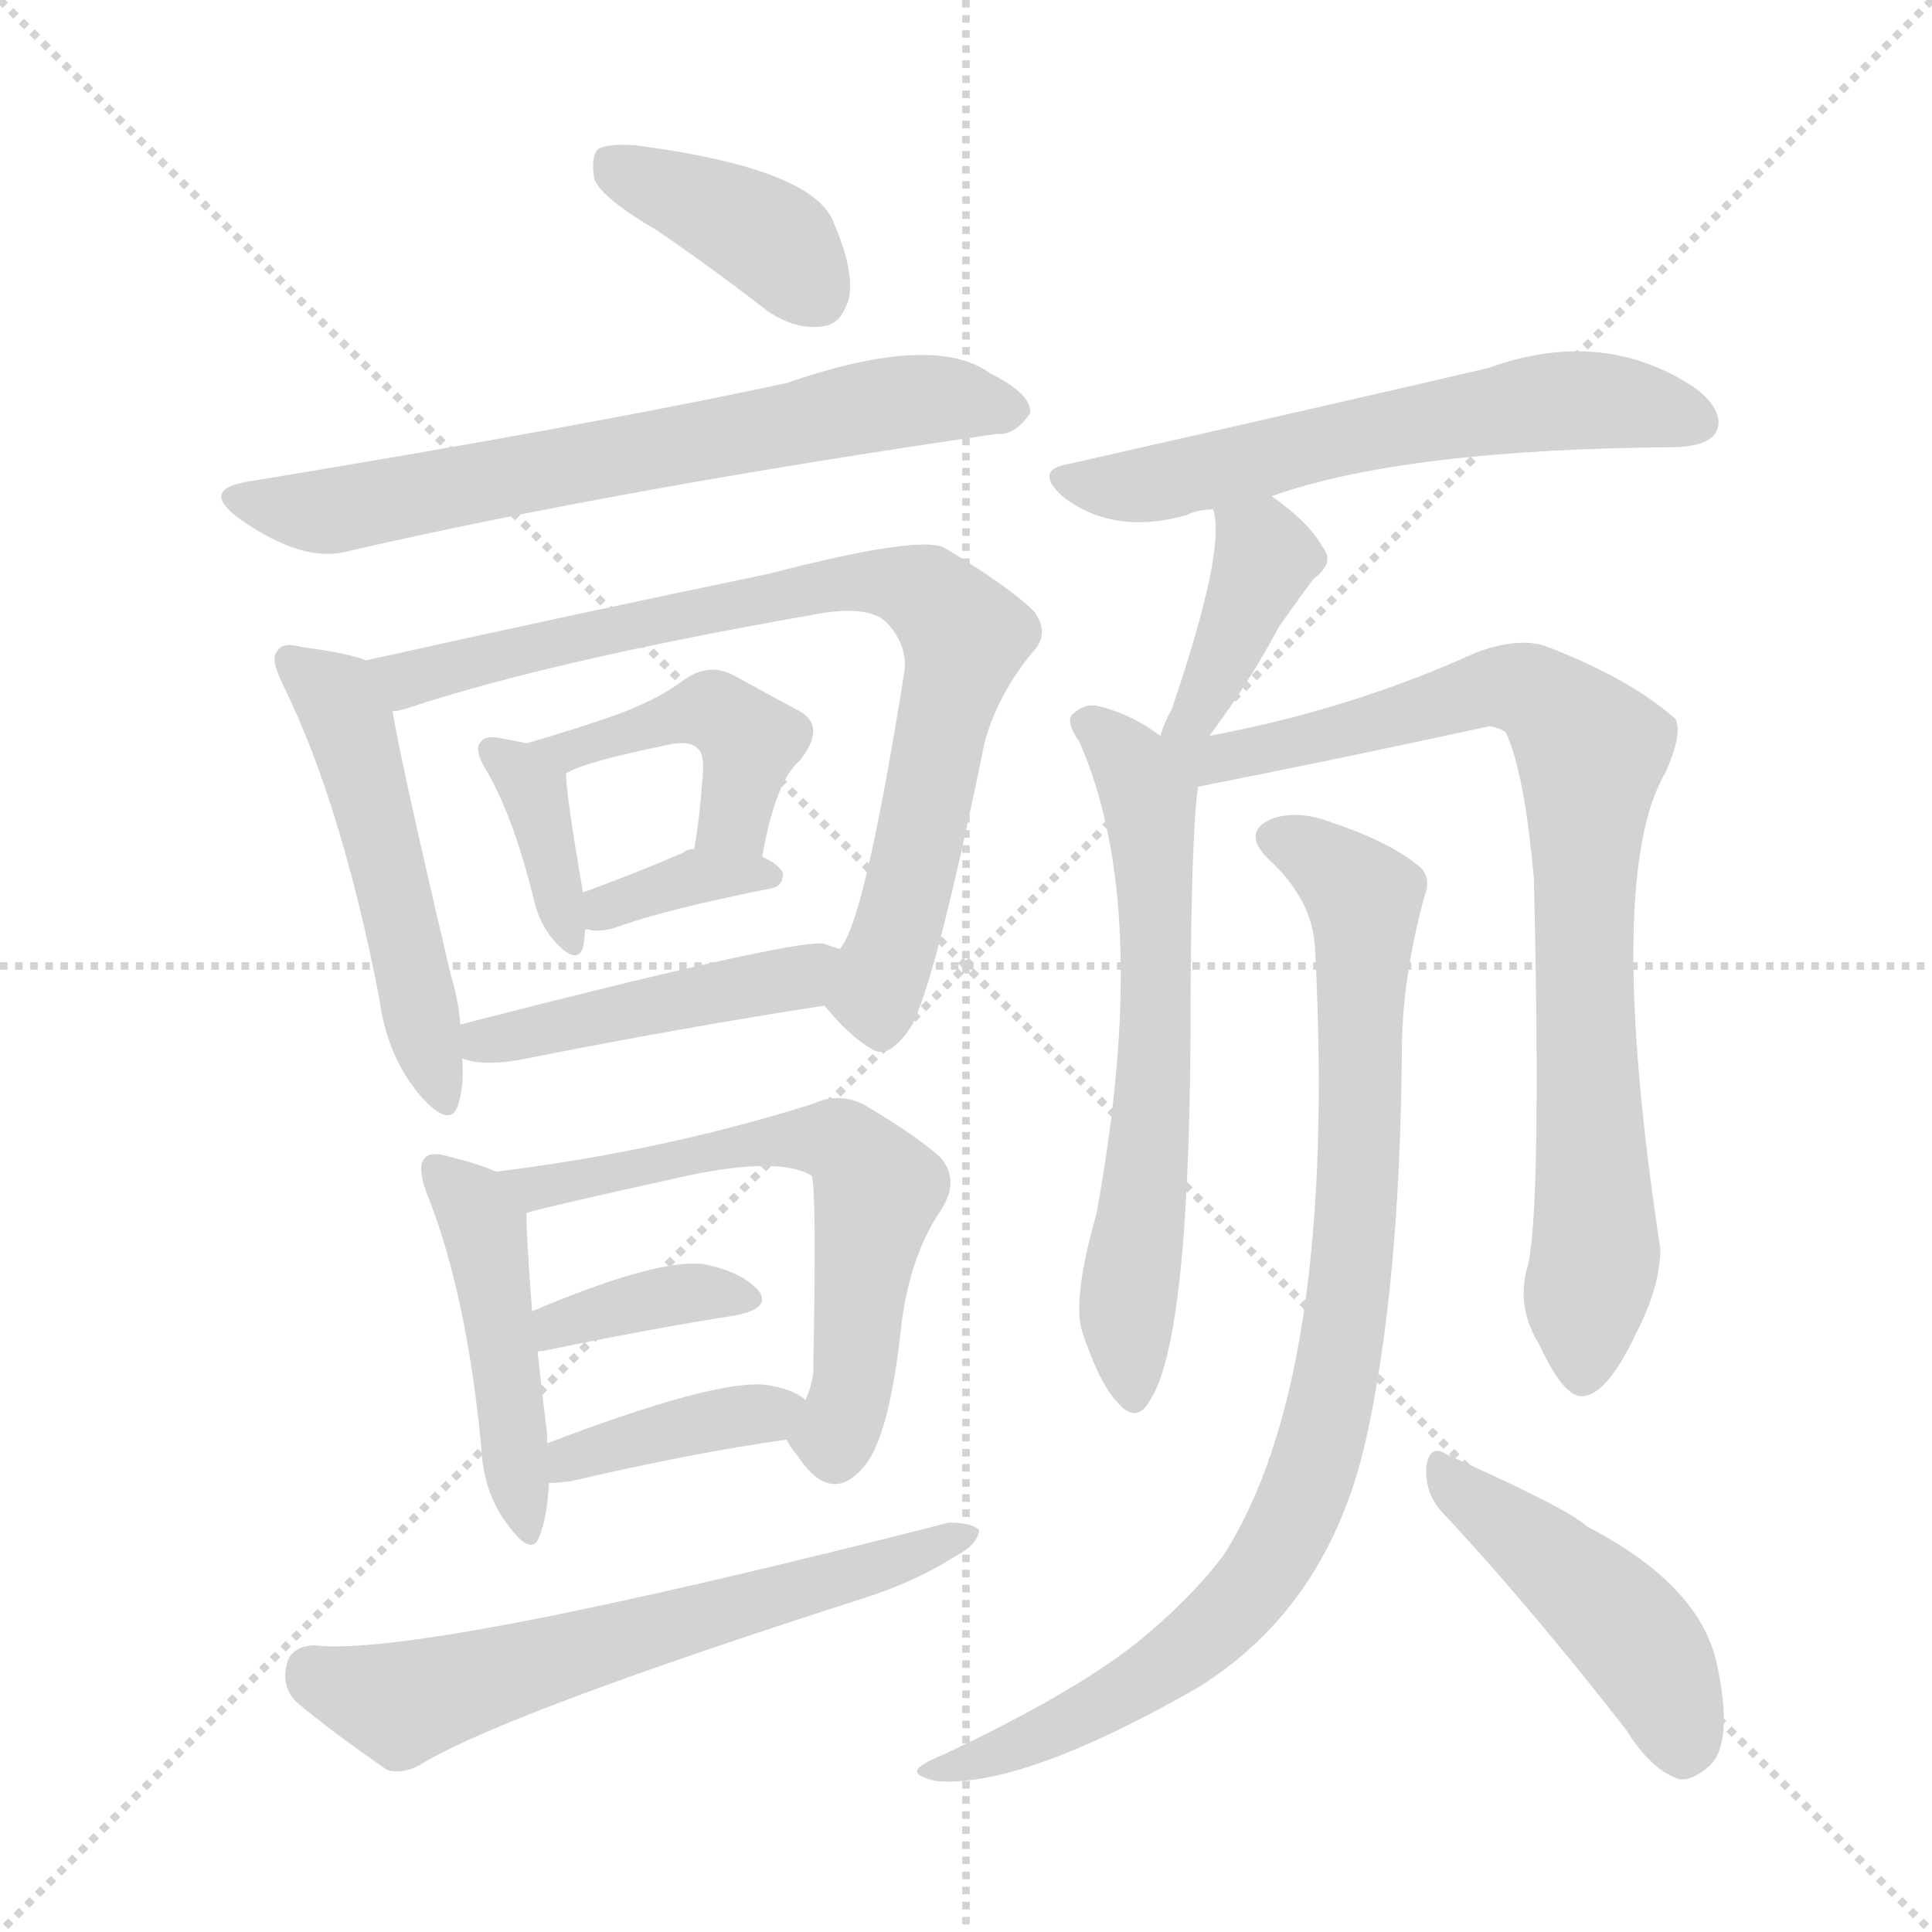 <svg version="1.1" viewBox="0 0 1024 1024" xmlns="http://www.w3.org/2000/svg">
  <g stroke="lightgray" stroke-dasharray="1,1" stroke-width="1" transform="scale(4, 4)">
    <line x1="0" y1="0" x2="256" y2="256"></line>
    <line x1="256" y1="0" x2="0" y2="256"></line>
    <line x1="128" y1="0" x2="128" y2="256"></line>
    <line x1="0" y1="128" x2="256" y2="128"></line>
  </g>
<g transform="scale(1, -1) translate(0, -900)">
   <style type="text/css">
    @keyframes keyframes0 {
      from {
       stroke: blue;
       stroke-dashoffset: 389;
       stroke-width: 128;
       }
       56% {
       animation-timing-function: step-end;
       stroke: blue;
       stroke-dashoffset: 0;
       stroke-width: 128;
       }
       to {
       stroke: black;
       stroke-width: 1024;
       }
       }
       #make-me-a-hanzi-animation-0 {
         animation: keyframes0 0.567s both;
         animation-delay: 0s;
         animation-timing-function: linear;
       }
    @keyframes keyframes1 {
      from {
       stroke: blue;
       stroke-dashoffset: 671;
       stroke-width: 128;
       }
       69% {
       animation-timing-function: step-end;
       stroke: blue;
       stroke-dashoffset: 0;
       stroke-width: 128;
       }
       to {
       stroke: black;
       stroke-width: 1024;
       }
       }
       #make-me-a-hanzi-animation-1 {
         animation: keyframes1 0.796s both;
         animation-delay: 0.567s;
         animation-timing-function: linear;
       }
    @keyframes keyframes2 {
      from {
       stroke: blue;
       stroke-dashoffset: 506;
       stroke-width: 128;
       }
       62% {
       animation-timing-function: step-end;
       stroke: blue;
       stroke-dashoffset: 0;
       stroke-width: 128;
       }
       to {
       stroke: black;
       stroke-width: 1024;
       }
       }
       #make-me-a-hanzi-animation-2 {
         animation: keyframes2 0.662s both;
         animation-delay: 1.363s;
         animation-timing-function: linear;
       }
    @keyframes keyframes3 {
      from {
       stroke: blue;
       stroke-dashoffset: 792;
       stroke-width: 128;
       }
       72% {
       animation-timing-function: step-end;
       stroke: blue;
       stroke-dashoffset: 0;
       stroke-width: 128;
       }
       to {
       stroke: black;
       stroke-width: 1024;
       }
       }
       #make-me-a-hanzi-animation-3 {
         animation: keyframes3 0.895s both;
         animation-delay: 2.024s;
         animation-timing-function: linear;
       }
    @keyframes keyframes4 {
      from {
       stroke: blue;
       stroke-dashoffset: 366;
       stroke-width: 128;
       }
       54% {
       animation-timing-function: step-end;
       stroke: blue;
       stroke-dashoffset: 0;
       stroke-width: 128;
       }
       to {
       stroke: black;
       stroke-width: 1024;
       }
       }
       #make-me-a-hanzi-animation-4 {
         animation: keyframes4 0.548s both;
         animation-delay: 2.919s;
         animation-timing-function: linear;
       }
    @keyframes keyframes5 {
      from {
       stroke: blue;
       stroke-dashoffset: 436;
       stroke-width: 128;
       }
       59% {
       animation-timing-function: step-end;
       stroke: blue;
       stroke-dashoffset: 0;
       stroke-width: 128;
       }
       to {
       stroke: black;
       stroke-width: 1024;
       }
       }
       #make-me-a-hanzi-animation-5 {
         animation: keyframes5 0.605s both;
         animation-delay: 3.467s;
         animation-timing-function: linear;
       }
    @keyframes keyframes6 {
      from {
       stroke: blue;
       stroke-dashoffset: 355;
       stroke-width: 128;
       }
       54% {
       animation-timing-function: step-end;
       stroke: blue;
       stroke-dashoffset: 0;
       stroke-width: 128;
       }
       to {
       stroke: black;
       stroke-width: 1024;
       }
       }
       #make-me-a-hanzi-animation-6 {
         animation: keyframes6 0.539s both;
         animation-delay: 4.072s;
         animation-timing-function: linear;
       }
    @keyframes keyframes7 {
      from {
       stroke: blue;
       stroke-dashoffset: 452;
       stroke-width: 128;
       }
       60% {
       animation-timing-function: step-end;
       stroke: blue;
       stroke-dashoffset: 0;
       stroke-width: 128;
       }
       to {
       stroke: black;
       stroke-width: 1024;
       }
       }
       #make-me-a-hanzi-animation-7 {
         animation: keyframes7 0.618s both;
         animation-delay: 4.611s;
         animation-timing-function: linear;
       }
    @keyframes keyframes8 {
      from {
       stroke: blue;
       stroke-dashoffset: 457;
       stroke-width: 128;
       }
       60% {
       animation-timing-function: step-end;
       stroke: blue;
       stroke-dashoffset: 0;
       stroke-width: 128;
       }
       to {
       stroke: black;
       stroke-width: 1024;
       }
       }
       #make-me-a-hanzi-animation-8 {
         animation: keyframes8 0.622s both;
         animation-delay: 5.228s;
         animation-timing-function: linear;
       }
    @keyframes keyframes9 {
      from {
       stroke: blue;
       stroke-dashoffset: 614;
       stroke-width: 128;
       }
       67% {
       animation-timing-function: step-end;
       stroke: blue;
       stroke-dashoffset: 0;
       stroke-width: 128;
       }
       to {
       stroke: black;
       stroke-width: 1024;
       }
       }
       #make-me-a-hanzi-animation-9 {
         animation: keyframes9 0.75s both;
         animation-delay: 5.85s;
         animation-timing-function: linear;
       }
    @keyframes keyframes10 {
      from {
       stroke: blue;
       stroke-dashoffset: 371;
       stroke-width: 128;
       }
       55% {
       animation-timing-function: step-end;
       stroke: blue;
       stroke-dashoffset: 0;
       stroke-width: 128;
       }
       to {
       stroke: black;
       stroke-width: 1024;
       }
       }
       #make-me-a-hanzi-animation-10 {
         animation: keyframes10 0.552s both;
         animation-delay: 6.6s;
         animation-timing-function: linear;
       }
    @keyframes keyframes11 {
      from {
       stroke: blue;
       stroke-dashoffset: 387;
       stroke-width: 128;
       }
       56% {
       animation-timing-function: step-end;
       stroke: blue;
       stroke-dashoffset: 0;
       stroke-width: 128;
       }
       to {
       stroke: black;
       stroke-width: 1024;
       }
       }
       #make-me-a-hanzi-animation-11 {
         animation: keyframes11 0.565s both;
         animation-delay: 7.152s;
         animation-timing-function: linear;
       }
    @keyframes keyframes12 {
      from {
       stroke: blue;
       stroke-dashoffset: 622;
       stroke-width: 128;
       }
       67% {
       animation-timing-function: step-end;
       stroke: blue;
       stroke-dashoffset: 0;
       stroke-width: 128;
       }
       to {
       stroke: black;
       stroke-width: 1024;
       }
       }
       #make-me-a-hanzi-animation-12 {
         animation: keyframes12 0.756s both;
         animation-delay: 7.717s;
         animation-timing-function: linear;
       }
    @keyframes keyframes13 {
      from {
       stroke: blue;
       stroke-dashoffset: 598;
       stroke-width: 128;
       }
       66% {
       animation-timing-function: step-end;
       stroke: blue;
       stroke-dashoffset: 0;
       stroke-width: 128;
       }
       to {
       stroke: black;
       stroke-width: 1024;
       }
       }
       #make-me-a-hanzi-animation-13 {
         animation: keyframes13 0.737s both;
         animation-delay: 8.473s;
         animation-timing-function: linear;
       }
    @keyframes keyframes14 {
      from {
       stroke: blue;
       stroke-dashoffset: 389;
       stroke-width: 128;
       }
       56% {
       animation-timing-function: step-end;
       stroke: blue;
       stroke-dashoffset: 0;
       stroke-width: 128;
       }
       to {
       stroke: black;
       stroke-width: 1024;
       }
       }
       #make-me-a-hanzi-animation-14 {
         animation: keyframes14 0.567s both;
         animation-delay: 9.21s;
         animation-timing-function: linear;
       }
    @keyframes keyframes15 {
      from {
       stroke: blue;
       stroke-dashoffset: 625;
       stroke-width: 128;
       }
       67% {
       animation-timing-function: step-end;
       stroke: blue;
       stroke-dashoffset: 0;
       stroke-width: 128;
       }
       to {
       stroke: black;
       stroke-width: 1024;
       }
       }
       #make-me-a-hanzi-animation-15 {
         animation: keyframes15 0.759s both;
         animation-delay: 9.776s;
         animation-timing-function: linear;
       }
    @keyframes keyframes16 {
      from {
       stroke: blue;
       stroke-dashoffset: 831;
       stroke-width: 128;
       }
       73% {
       animation-timing-function: step-end;
       stroke: blue;
       stroke-dashoffset: 0;
       stroke-width: 128;
       }
       to {
       stroke: black;
       stroke-width: 1024;
       }
       }
       #make-me-a-hanzi-animation-16 {
         animation: keyframes16 0.926s both;
         animation-delay: 10.535s;
         animation-timing-function: linear;
       }
    @keyframes keyframes17 {
      from {
       stroke: blue;
       stroke-dashoffset: 885;
       stroke-width: 128;
       }
       74% {
       animation-timing-function: step-end;
       stroke: blue;
       stroke-dashoffset: 0;
       stroke-width: 128;
       }
       to {
       stroke: black;
       stroke-width: 1024;
       }
       }
       #make-me-a-hanzi-animation-17 {
         animation: keyframes17 0.97s both;
         animation-delay: 11.461s;
         animation-timing-function: linear;
       }
    @keyframes keyframes18 {
      from {
       stroke: blue;
       stroke-dashoffset: 454;
       stroke-width: 128;
       }
       60% {
       animation-timing-function: step-end;
       stroke: blue;
       stroke-dashoffset: 0;
       stroke-width: 128;
       }
       to {
       stroke: black;
       stroke-width: 1024;
       }
       }
       #make-me-a-hanzi-animation-18 {
         animation: keyframes18 0.619s both;
         animation-delay: 12.431s;
         animation-timing-function: linear;
       }
</style>
<path d="M 348.0 778.0 Q 376.0 759.0 407.0 735.0 Q 422.0 725.0 436.0 727.0 Q 446.0 728.0 450.0 742.0 Q 453.0 757.0 441.0 784.0 Q 428.0 811.0 337.0 823.0 Q 322.0 824.0 317.0 821.0 Q 313.0 817.0 315.0 805.0 Q 319.0 795.0 348.0 778.0 Z" fill="lightgray"></path> 
<path d="M 133.0 645.0 Q 105.0 641.0 127.0 625.0 Q 161.0 601.0 185.0 608.0 Q 329.0 641.0 528.0 670.0 Q 538.0 669.0 546.0 681.0 Q 547.0 691.0 525.0 702.0 Q 495.0 724.0 417.0 697.0 Q 315.0 675.0 133.0 645.0 Z" fill="lightgray"></path> 
<path d="M 194.0 550.0 Q 184.0 554.0 160.0 557.0 Q 150.0 560.0 147.0 555.0 Q 143.0 551.0 150.0 537.0 Q 181.0 474.0 201.0 371.0 Q 205.0 340.0 223.0 319.0 Q 239.0 301.0 243.0 315.0 Q 246.0 325.0 245.0 339.0 L 244.0 357.0 Q 243.0 370.0 239.0 383.0 Q 214.0 489.0 208.0 523.0 C 204.0 547.0 204.0 547.0 194.0 550.0 Z" fill="lightgray"></path> 
<path d="M 437.0 367.0 Q 450.0 351.0 462.0 344.0 Q 471.0 338.0 483.0 356.0 Q 496.0 380.0 522.0 507.0 Q 529.0 532.0 547.0 554.0 Q 557.0 564.0 548.0 576.0 Q 535.0 589.0 500.0 610.0 Q 485.0 616.0 408.0 596.0 Q 302.0 574.0 194.0 550.0 C 165.0 544.0 179.0 515.0 208.0 523.0 Q 211.0 523.0 217.0 525.0 Q 293.0 550.0 430.0 574.0 Q 460.0 580.0 470.0 570.0 Q 482.0 557.0 479.0 542.0 Q 458.0 410.0 445.0 397.0 C 433.0 372.0 433.0 372.0 437.0 367.0 Z" fill="lightgray"></path> 
<path d="M 279.0 506.0 Q 275.0 507.0 264.0 509.0 Q 257.0 510.0 255.0 507.0 Q 251.0 503.0 257.0 493.0 Q 272.0 468.0 283.0 423.0 Q 286.0 410.0 294.0 401.0 Q 306.0 388.0 309.0 398.0 Q 310.0 402.0 310.0 407.0 L 309.0 427.0 Q 300.0 479.0 300.0 490.0 C 299.0 501.0 299.0 501.0 279.0 506.0 Z" fill="lightgray"></path> 
<path d="M 404.0 446.0 Q 411.0 486.0 424.0 497.0 Q 439.0 516.0 422.0 524.0 Q 409.0 531.0 389.0 542.0 Q 376.0 549.0 363.0 540.0 Q 350.0 530.0 329.0 522.0 Q 310.0 515.0 279.0 506.0 C 250.0 498.0 273.0 477.0 300.0 490.0 Q 309.0 496.0 353.0 505.0 Q 366.0 508.0 370.0 503.0 Q 374.0 500.0 372.0 484.0 Q 371.0 468.0 368.0 450.0 C 363.0 420.0 398.0 417.0 404.0 446.0 Z" fill="lightgray"></path> 
<path d="M 310.0 407.0 Q 311.0 408.0 313.0 407.0 Q 320.0 406.0 328.0 409.0 Q 353.0 418.0 408.0 429.0 Q 415.0 430.0 415.0 437.0 Q 414.0 441.0 404.0 446.0 L 368.0 450.0 Q 364.0 450.0 362.0 448.0 Q 334.0 436.0 309.0 427.0 C 281.0 417.0 280.0 408.0 310.0 407.0 Z" fill="lightgray"></path> 
<path d="M 245.0 339.0 Q 255.0 335.0 274.0 338.0 Q 365.0 356.0 437.0 367.0 C 467.0 372.0 473.0 388.0 445.0 397.0 Q 442.0 398.0 436.0 400.0 Q 415.0 401.0 244.0 357.0 C 215.0 350.0 216.0 347.0 245.0 339.0 Z" fill="lightgray"></path> 
<path d="M 263.0 279.0 Q 254.0 283.0 238.0 287.0 Q 228.0 290.0 225.0 286.0 Q 221.0 282.0 226.0 268.0 Q 247.0 216.0 255.0 134.0 Q 256.0 109.0 269.0 92.0 Q 282.0 74.0 286.0 86.0 Q 290.0 96.0 291.0 114.0 L 290.0 135.0 Q 290.0 138.0 290.0 140.0 Q 287.0 164.0 285.0 183.0 L 282.0 205.0 Q 279.0 245.0 279.0 257.0 C 279.0 273.0 279.0 273.0 263.0 279.0 Z" fill="lightgray"></path> 
<path d="M 417.0 137.0 Q 418.0 134.0 423.0 128.0 Q 441.0 101.0 459.0 124.0 Q 471.0 140.0 477.0 191.0 Q 481.0 233.0 499.0 259.0 Q 509.0 275.0 498.0 287.0 Q 483.0 300.0 457.0 315.0 Q 444.0 321.0 431.0 315.0 Q 352.0 290.0 263.0 279.0 C 233.0 275.0 250.0 249.0 279.0 257.0 Q 279.0 258.0 365.0 277.0 Q 413.0 287.0 430.0 277.0 Q 433.0 274.0 431.0 172.0 Q 430.0 165.0 427.0 158.0 C 419.0 133.0 415.0 141.0 417.0 137.0 Z" fill="lightgray"></path> 
<path d="M 285.0 183.0 Q 285.0 184.0 288.0 184.0 Q 346.0 196.0 391.0 203.0 Q 409.0 207.0 402.0 216.0 Q 393.0 226.0 373.0 230.0 Q 348.0 233.0 282.0 205.0 C 254.0 193.0 256.0 174.0 285.0 183.0 Z" fill="lightgray"></path> 
<path d="M 291.0 114.0 Q 295.0 114.0 303.0 115.0 Q 367.0 130.0 417.0 137.0 C 447.0 141.0 450.0 142.0 427.0 158.0 Q 420.0 164.0 406.0 166.0 Q 379.0 169.0 290.0 135.0 C 262.0 124.0 261.0 113.0 291.0 114.0 Z" fill="lightgray"></path> 
<path d="M 166.0 28.0 Q 154.0 27.0 152.0 18.0 Q 149.0 6.0 157.0 -2.0 Q 176.0 -18.0 205.0 -38.0 Q 214.0 -41.0 225.0 -34.0 Q 271.0 -7.0 458.0 53.0 Q 486.0 62.0 506.0 75.0 Q 518.0 81.0 519.0 89.0 Q 515.0 93.0 503.0 93.0 Q 221.0 21.0 166.0 28.0 Z" fill="lightgray"></path> 
<path d="M 674.0 637.0 Q 744.0 662.0 889.0 663.0 Q 907.0 664.0 910.0 672.0 Q 914.0 682.0 899.0 694.0 Q 850.0 727.0 789.0 705.0 Q 725.0 690.0 566.0 654.0 Q 548.0 651.0 563.0 637.0 Q 590.0 616.0 629.0 627.0 Q 635.0 630.0 643.0 630.0 L 674.0 637.0 Z" fill="lightgray"></path> 
<path d="M 641.0 510.0 Q 662.0 538.0 678.0 568.0 Q 685.0 578.0 696.0 593.0 Q 708.0 602.0 701.0 610.0 Q 694.0 623.0 674.0 637.0 C 650.0 655.0 637.0 659.0 643.0 630.0 Q 650.0 609.0 621.0 524.0 Q 617.0 517.0 615.0 510.0 C 605.0 482.0 623.0 486.0 641.0 510.0 Z" fill="lightgray"></path> 
<path d="M 615.0 510.0 Q 599.0 522.0 581.0 526.0 Q 574.0 527.0 568.0 521.0 Q 565.0 517.0 572.0 507.0 Q 611.0 419.0 581.0 256.0 Q 569.0 214.0 573.0 196.0 Q 582.0 168.0 592.0 157.0 Q 602.0 145.0 609.0 157.0 Q 630.0 187.0 631.0 350.0 Q 631.0 455.0 635.0 483.0 C 636.0 496.0 636.0 496.0 615.0 510.0 Z" fill="lightgray"></path> 
<path d="M 810.0 230.0 Q 803.0 208.0 816.0 187.0 Q 829.0 159.0 839.0 160.0 Q 852.0 161.0 867.0 193.0 Q 880.0 218.0 880.0 238.0 Q 850.0 436.0 883.0 491.0 Q 892.0 512.0 888.0 519.0 Q 863.0 541.0 818.0 558.0 Q 803.0 562.0 782.0 554.0 Q 716.0 524.0 641.0 510.0 C 605.0 503.0 589.0 474.0 635.0 483.0 Q 711.0 498.0 789.0 515.0 Q 793.0 515.0 798.0 512.0 Q 808.0 491.0 813.0 434.0 Q 817.0 263.0 810.0 230.0 Z" fill="lightgray"></path> 
<path d="M 697.0 397.0 Q 709.0 169.0 648.0 75.0 Q 632.0 54.0 607.0 33.0 Q 574.0 5.0 500.0 -30.0 Q 490.0 -34.0 487.0 -37.0 Q 483.0 -41.0 496.0 -44.0 Q 541.0 -48.0 634.0 5.0 Q 704.0 48.0 724.0 137.0 Q 742.0 218.0 743.0 342.0 Q 743.0 381.0 755.0 425.0 Q 759.0 435.0 752.0 441.0 Q 736.0 454.0 706.0 464.0 Q 688.0 471.0 674.0 466.0 Q 658.0 459.0 672.0 445.0 Q 696.0 423.0 697.0 397.0 Z" fill="lightgray"></path> 
<path d="M 763.0 100.0 Q 809.0 51.0 862.0 -17.0 Q 875.0 -38.0 890.0 -43.0 Q 897.0 -44.0 906.0 -36.0 Q 919.0 -24.0 910.0 18.0 Q 901.0 60.0 841.0 91.0 Q 832.0 100.0 767.0 129.0 Q 758.0 135.0 756.0 123.0 Q 755.0 110.0 763.0 100.0 Z" fill="lightgray"></path> 
      <clipPath id="make-me-a-hanzi-clip-0">
      <path d="M 348.0 778.0 Q 376.0 759.0 407.0 735.0 Q 422.0 725.0 436.0 727.0 Q 446.0 728.0 450.0 742.0 Q 453.0 757.0 441.0 784.0 Q 428.0 811.0 337.0 823.0 Q 322.0 824.0 317.0 821.0 Q 313.0 817.0 315.0 805.0 Q 319.0 795.0 348.0 778.0 Z" fill="lightgray"></path>
      </clipPath>
      <path clip-path="url(#make-me-a-hanzi-clip-0)" d="M 323.0 815.0 L 398.0 780.0 L 433.0 744.0 " fill="none" id="make-me-a-hanzi-animation-0" stroke-dasharray="261 522" stroke-linecap="round"></path>

      <clipPath id="make-me-a-hanzi-clip-1">
      <path d="M 133.0 645.0 Q 105.0 641.0 127.0 625.0 Q 161.0 601.0 185.0 608.0 Q 329.0 641.0 528.0 670.0 Q 538.0 669.0 546.0 681.0 Q 547.0 691.0 525.0 702.0 Q 495.0 724.0 417.0 697.0 Q 315.0 675.0 133.0 645.0 Z" fill="lightgray"></path>
      </clipPath>
      <path clip-path="url(#make-me-a-hanzi-clip-1)" d="M 128.0 636.0 L 176.0 629.0 L 470.0 687.0 L 504.0 689.0 L 536.0 682.0 " fill="none" id="make-me-a-hanzi-animation-1" stroke-dasharray="543 1086" stroke-linecap="round"></path>

      <clipPath id="make-me-a-hanzi-clip-2">
      <path d="M 194.0 550.0 Q 184.0 554.0 160.0 557.0 Q 150.0 560.0 147.0 555.0 Q 143.0 551.0 150.0 537.0 Q 181.0 474.0 201.0 371.0 Q 205.0 340.0 223.0 319.0 Q 239.0 301.0 243.0 315.0 Q 246.0 325.0 245.0 339.0 L 244.0 357.0 Q 243.0 370.0 239.0 383.0 Q 214.0 489.0 208.0 523.0 C 204.0 547.0 204.0 547.0 194.0 550.0 Z" fill="lightgray"></path>
      </clipPath>
      <path clip-path="url(#make-me-a-hanzi-clip-2)" d="M 154.0 550.0 L 176.0 533.0 L 189.0 505.0 L 233.0 319.0 " fill="none" id="make-me-a-hanzi-animation-2" stroke-dasharray="378 756" stroke-linecap="round"></path>

      <clipPath id="make-me-a-hanzi-clip-3">
      <path d="M 437.0 367.0 Q 450.0 351.0 462.0 344.0 Q 471.0 338.0 483.0 356.0 Q 496.0 380.0 522.0 507.0 Q 529.0 532.0 547.0 554.0 Q 557.0 564.0 548.0 576.0 Q 535.0 589.0 500.0 610.0 Q 485.0 616.0 408.0 596.0 Q 302.0 574.0 194.0 550.0 C 165.0 544.0 179.0 515.0 208.0 523.0 Q 211.0 523.0 217.0 525.0 Q 293.0 550.0 430.0 574.0 Q 460.0 580.0 470.0 570.0 Q 482.0 557.0 479.0 542.0 Q 458.0 410.0 445.0 397.0 C 433.0 372.0 433.0 372.0 437.0 367.0 Z" fill="lightgray"></path>
      </clipPath>
      <path clip-path="url(#make-me-a-hanzi-clip-3)" d="M 203.0 546.0 L 216.0 540.0 L 423.0 589.0 L 464.0 593.0 L 489.0 587.0 L 511.0 563.0 L 484.0 436.0 L 464.0 374.0 L 467.0 360.0 " fill="none" id="make-me-a-hanzi-animation-3" stroke-dasharray="664 1328" stroke-linecap="round"></path>

      <clipPath id="make-me-a-hanzi-clip-4">
      <path d="M 279.0 506.0 Q 275.0 507.0 264.0 509.0 Q 257.0 510.0 255.0 507.0 Q 251.0 503.0 257.0 493.0 Q 272.0 468.0 283.0 423.0 Q 286.0 410.0 294.0 401.0 Q 306.0 388.0 309.0 398.0 Q 310.0 402.0 310.0 407.0 L 309.0 427.0 Q 300.0 479.0 300.0 490.0 C 299.0 501.0 299.0 501.0 279.0 506.0 Z" fill="lightgray"></path>
      </clipPath>
      <path clip-path="url(#make-me-a-hanzi-clip-4)" d="M 261.0 501.0 L 282.0 481.0 L 302.0 403.0 " fill="none" id="make-me-a-hanzi-animation-4" stroke-dasharray="238 476" stroke-linecap="round"></path>

      <clipPath id="make-me-a-hanzi-clip-5">
      <path d="M 404.0 446.0 Q 411.0 486.0 424.0 497.0 Q 439.0 516.0 422.0 524.0 Q 409.0 531.0 389.0 542.0 Q 376.0 549.0 363.0 540.0 Q 350.0 530.0 329.0 522.0 Q 310.0 515.0 279.0 506.0 C 250.0 498.0 273.0 477.0 300.0 490.0 Q 309.0 496.0 353.0 505.0 Q 366.0 508.0 370.0 503.0 Q 374.0 500.0 372.0 484.0 Q 371.0 468.0 368.0 450.0 C 363.0 420.0 398.0 417.0 404.0 446.0 Z" fill="lightgray"></path>
      </clipPath>
      <path clip-path="url(#make-me-a-hanzi-clip-5)" d="M 287.0 506.0 L 300.0 501.0 L 367.0 523.0 L 385.0 520.0 L 397.0 507.0 L 395.0 494.0 L 388.0 465.0 L 375.0 455.0 " fill="none" id="make-me-a-hanzi-animation-5" stroke-dasharray="308 616" stroke-linecap="round"></path>

      <clipPath id="make-me-a-hanzi-clip-6">
      <path d="M 310.0 407.0 Q 311.0 408.0 313.0 407.0 Q 320.0 406.0 328.0 409.0 Q 353.0 418.0 408.0 429.0 Q 415.0 430.0 415.0 437.0 Q 414.0 441.0 404.0 446.0 L 368.0 450.0 Q 364.0 450.0 362.0 448.0 Q 334.0 436.0 309.0 427.0 C 281.0 417.0 280.0 408.0 310.0 407.0 Z" fill="lightgray"></path>
      </clipPath>
      <path clip-path="url(#make-me-a-hanzi-clip-6)" d="M 312.0 412.0 L 369.0 436.0 L 406.0 438.0 " fill="none" id="make-me-a-hanzi-animation-6" stroke-dasharray="227 454" stroke-linecap="round"></path>

      <clipPath id="make-me-a-hanzi-clip-7">
      <path d="M 245.0 339.0 Q 255.0 335.0 274.0 338.0 Q 365.0 356.0 437.0 367.0 C 467.0 372.0 473.0 388.0 445.0 397.0 Q 442.0 398.0 436.0 400.0 Q 415.0 401.0 244.0 357.0 C 215.0 350.0 216.0 347.0 245.0 339.0 Z" fill="lightgray"></path>
      </clipPath>
      <path clip-path="url(#make-me-a-hanzi-clip-7)" d="M 252.0 344.0 L 259.0 352.0 L 265.0 349.0 L 424.0 382.0 L 438.0 391.0 " fill="none" id="make-me-a-hanzi-animation-7" stroke-dasharray="324 648" stroke-linecap="round"></path>

      <clipPath id="make-me-a-hanzi-clip-8">
      <path d="M 263.0 279.0 Q 254.0 283.0 238.0 287.0 Q 228.0 290.0 225.0 286.0 Q 221.0 282.0 226.0 268.0 Q 247.0 216.0 255.0 134.0 Q 256.0 109.0 269.0 92.0 Q 282.0 74.0 286.0 86.0 Q 290.0 96.0 291.0 114.0 L 290.0 135.0 Q 290.0 138.0 290.0 140.0 Q 287.0 164.0 285.0 183.0 L 282.0 205.0 Q 279.0 245.0 279.0 257.0 C 279.0 273.0 279.0 273.0 263.0 279.0 Z" fill="lightgray"></path>
      </clipPath>
      <path clip-path="url(#make-me-a-hanzi-clip-8)" d="M 232.0 281.0 L 256.0 250.0 L 278.0 90.0 " fill="none" id="make-me-a-hanzi-animation-8" stroke-dasharray="329 658" stroke-linecap="round"></path>

      <clipPath id="make-me-a-hanzi-clip-9">
      <path d="M 417.0 137.0 Q 418.0 134.0 423.0 128.0 Q 441.0 101.0 459.0 124.0 Q 471.0 140.0 477.0 191.0 Q 481.0 233.0 499.0 259.0 Q 509.0 275.0 498.0 287.0 Q 483.0 300.0 457.0 315.0 Q 444.0 321.0 431.0 315.0 Q 352.0 290.0 263.0 279.0 C 233.0 275.0 250.0 249.0 279.0 257.0 Q 279.0 258.0 365.0 277.0 Q 413.0 287.0 430.0 277.0 Q 433.0 274.0 431.0 172.0 Q 430.0 165.0 427.0 158.0 C 419.0 133.0 415.0 141.0 417.0 137.0 Z" fill="lightgray"></path>
      </clipPath>
      <path clip-path="url(#make-me-a-hanzi-clip-9)" d="M 271.0 277.0 L 292.0 271.0 L 397.0 295.0 L 429.0 297.0 L 451.0 291.0 L 466.0 269.0 L 454.0 210.0 L 453.0 168.0 L 442.0 139.0 L 428.0 138.0 " fill="none" id="make-me-a-hanzi-animation-9" stroke-dasharray="486 972" stroke-linecap="round"></path>

      <clipPath id="make-me-a-hanzi-clip-10">
      <path d="M 285.0 183.0 Q 285.0 184.0 288.0 184.0 Q 346.0 196.0 391.0 203.0 Q 409.0 207.0 402.0 216.0 Q 393.0 226.0 373.0 230.0 Q 348.0 233.0 282.0 205.0 C 254.0 193.0 256.0 174.0 285.0 183.0 Z" fill="lightgray"></path>
      </clipPath>
      <path clip-path="url(#make-me-a-hanzi-clip-10)" d="M 285.0 189.0 L 297.0 200.0 L 334.0 210.0 L 376.0 215.0 L 394.0 211.0 " fill="none" id="make-me-a-hanzi-animation-10" stroke-dasharray="243 486" stroke-linecap="round"></path>

      <clipPath id="make-me-a-hanzi-clip-11">
      <path d="M 291.0 114.0 Q 295.0 114.0 303.0 115.0 Q 367.0 130.0 417.0 137.0 C 447.0 141.0 450.0 142.0 427.0 158.0 Q 420.0 164.0 406.0 166.0 Q 379.0 169.0 290.0 135.0 C 262.0 124.0 261.0 113.0 291.0 114.0 Z" fill="lightgray"></path>
      </clipPath>
      <path clip-path="url(#make-me-a-hanzi-clip-11)" d="M 297.0 120.0 L 304.0 130.0 L 420.0 155.0 " fill="none" id="make-me-a-hanzi-animation-11" stroke-dasharray="259 518" stroke-linecap="round"></path>

      <clipPath id="make-me-a-hanzi-clip-12">
      <path d="M 166.0 28.0 Q 154.0 27.0 152.0 18.0 Q 149.0 6.0 157.0 -2.0 Q 176.0 -18.0 205.0 -38.0 Q 214.0 -41.0 225.0 -34.0 Q 271.0 -7.0 458.0 53.0 Q 486.0 62.0 506.0 75.0 Q 518.0 81.0 519.0 89.0 Q 515.0 93.0 503.0 93.0 Q 221.0 21.0 166.0 28.0 Z" fill="lightgray"></path>
      </clipPath>
      <path clip-path="url(#make-me-a-hanzi-clip-12)" d="M 165.0 15.0 L 211.0 -3.0 L 221.0 -1.0 L 514.0 87.0 " fill="none" id="make-me-a-hanzi-animation-12" stroke-dasharray="494 988" stroke-linecap="round"></path>

      <clipPath id="make-me-a-hanzi-clip-13">
      <path d="M 674.0 637.0 Q 744.0 662.0 889.0 663.0 Q 907.0 664.0 910.0 672.0 Q 914.0 682.0 899.0 694.0 Q 850.0 727.0 789.0 705.0 Q 725.0 690.0 566.0 654.0 Q 548.0 651.0 563.0 637.0 Q 590.0 616.0 629.0 627.0 Q 635.0 630.0 643.0 630.0 L 674.0 637.0 Z" fill="lightgray"></path>
      </clipPath>
      <path clip-path="url(#make-me-a-hanzi-clip-13)" d="M 564.0 646.0 L 606.0 643.0 L 819.0 687.0 L 869.0 686.0 L 900.0 677.0 " fill="none" id="make-me-a-hanzi-animation-13" stroke-dasharray="470 940" stroke-linecap="round"></path>

      <clipPath id="make-me-a-hanzi-clip-14">
      <path d="M 641.0 510.0 Q 662.0 538.0 678.0 568.0 Q 685.0 578.0 696.0 593.0 Q 708.0 602.0 701.0 610.0 Q 694.0 623.0 674.0 637.0 C 650.0 655.0 637.0 659.0 643.0 630.0 Q 650.0 609.0 621.0 524.0 Q 617.0 517.0 615.0 510.0 C 605.0 482.0 623.0 486.0 641.0 510.0 Z" fill="lightgray"></path>
      </clipPath>
      <path clip-path="url(#make-me-a-hanzi-clip-14)" d="M 652.0 628.0 L 670.0 602.0 L 635.0 522.0 L 622.0 516.0 " fill="none" id="make-me-a-hanzi-animation-14" stroke-dasharray="261 522" stroke-linecap="round"></path>

      <clipPath id="make-me-a-hanzi-clip-15">
      <path d="M 615.0 510.0 Q 599.0 522.0 581.0 526.0 Q 574.0 527.0 568.0 521.0 Q 565.0 517.0 572.0 507.0 Q 611.0 419.0 581.0 256.0 Q 569.0 214.0 573.0 196.0 Q 582.0 168.0 592.0 157.0 Q 602.0 145.0 609.0 157.0 Q 630.0 187.0 631.0 350.0 Q 631.0 455.0 635.0 483.0 C 636.0 496.0 636.0 496.0 615.0 510.0 Z" fill="lightgray"></path>
      </clipPath>
      <path clip-path="url(#make-me-a-hanzi-clip-15)" d="M 577.0 516.0 L 601.0 493.0 L 609.0 476.0 L 612.0 436.0 L 612.0 315.0 L 597.0 204.0 L 601.0 160.0 " fill="none" id="make-me-a-hanzi-animation-15" stroke-dasharray="497 994" stroke-linecap="round"></path>

      <clipPath id="make-me-a-hanzi-clip-16">
      <path d="M 810.0 230.0 Q 803.0 208.0 816.0 187.0 Q 829.0 159.0 839.0 160.0 Q 852.0 161.0 867.0 193.0 Q 880.0 218.0 880.0 238.0 Q 850.0 436.0 883.0 491.0 Q 892.0 512.0 888.0 519.0 Q 863.0 541.0 818.0 558.0 Q 803.0 562.0 782.0 554.0 Q 716.0 524.0 641.0 510.0 C 605.0 503.0 589.0 474.0 635.0 483.0 Q 711.0 498.0 789.0 515.0 Q 793.0 515.0 798.0 512.0 Q 808.0 491.0 813.0 434.0 Q 817.0 263.0 810.0 230.0 Z" fill="lightgray"></path>
      </clipPath>
      <path clip-path="url(#make-me-a-hanzi-clip-16)" d="M 622.0 508.0 L 641.0 496.0 L 795.0 536.0 L 816.0 532.0 L 843.0 502.0 L 838.0 397.0 L 846.0 235.0 L 839.0 171.0 " fill="none" id="make-me-a-hanzi-animation-16" stroke-dasharray="703 1406" stroke-linecap="round"></path>

      <clipPath id="make-me-a-hanzi-clip-17">
      <path d="M 697.0 397.0 Q 709.0 169.0 648.0 75.0 Q 632.0 54.0 607.0 33.0 Q 574.0 5.0 500.0 -30.0 Q 490.0 -34.0 487.0 -37.0 Q 483.0 -41.0 496.0 -44.0 Q 541.0 -48.0 634.0 5.0 Q 704.0 48.0 724.0 137.0 Q 742.0 218.0 743.0 342.0 Q 743.0 381.0 755.0 425.0 Q 759.0 435.0 752.0 441.0 Q 736.0 454.0 706.0 464.0 Q 688.0 471.0 674.0 466.0 Q 658.0 459.0 672.0 445.0 Q 696.0 423.0 697.0 397.0 Z" fill="lightgray"></path>
      </clipPath>
      <path clip-path="url(#make-me-a-hanzi-clip-17)" d="M 676.0 455.0 L 695.0 448.0 L 723.0 423.0 L 718.0 246.0 L 709.0 173.0 L 695.0 119.0 L 669.0 66.0 L 630.0 26.0 L 555.0 -19.0 L 495.0 -36.0 " fill="none" id="make-me-a-hanzi-animation-17" stroke-dasharray="757 1514" stroke-linecap="round"></path>

      <clipPath id="make-me-a-hanzi-clip-18">
      <path d="M 763.0 100.0 Q 809.0 51.0 862.0 -17.0 Q 875.0 -38.0 890.0 -43.0 Q 897.0 -44.0 906.0 -36.0 Q 919.0 -24.0 910.0 18.0 Q 901.0 60.0 841.0 91.0 Q 832.0 100.0 767.0 129.0 Q 758.0 135.0 756.0 123.0 Q 755.0 110.0 763.0 100.0 Z" fill="lightgray"></path>
      </clipPath>
      <path clip-path="url(#make-me-a-hanzi-clip-18)" d="M 766.0 118.0 L 857.0 43.0 L 884.0 4.0 L 891.0 -28.0 " fill="none" id="make-me-a-hanzi-animation-18" stroke-dasharray="326 652" stroke-linecap="round"></path>

</g>
</svg>
